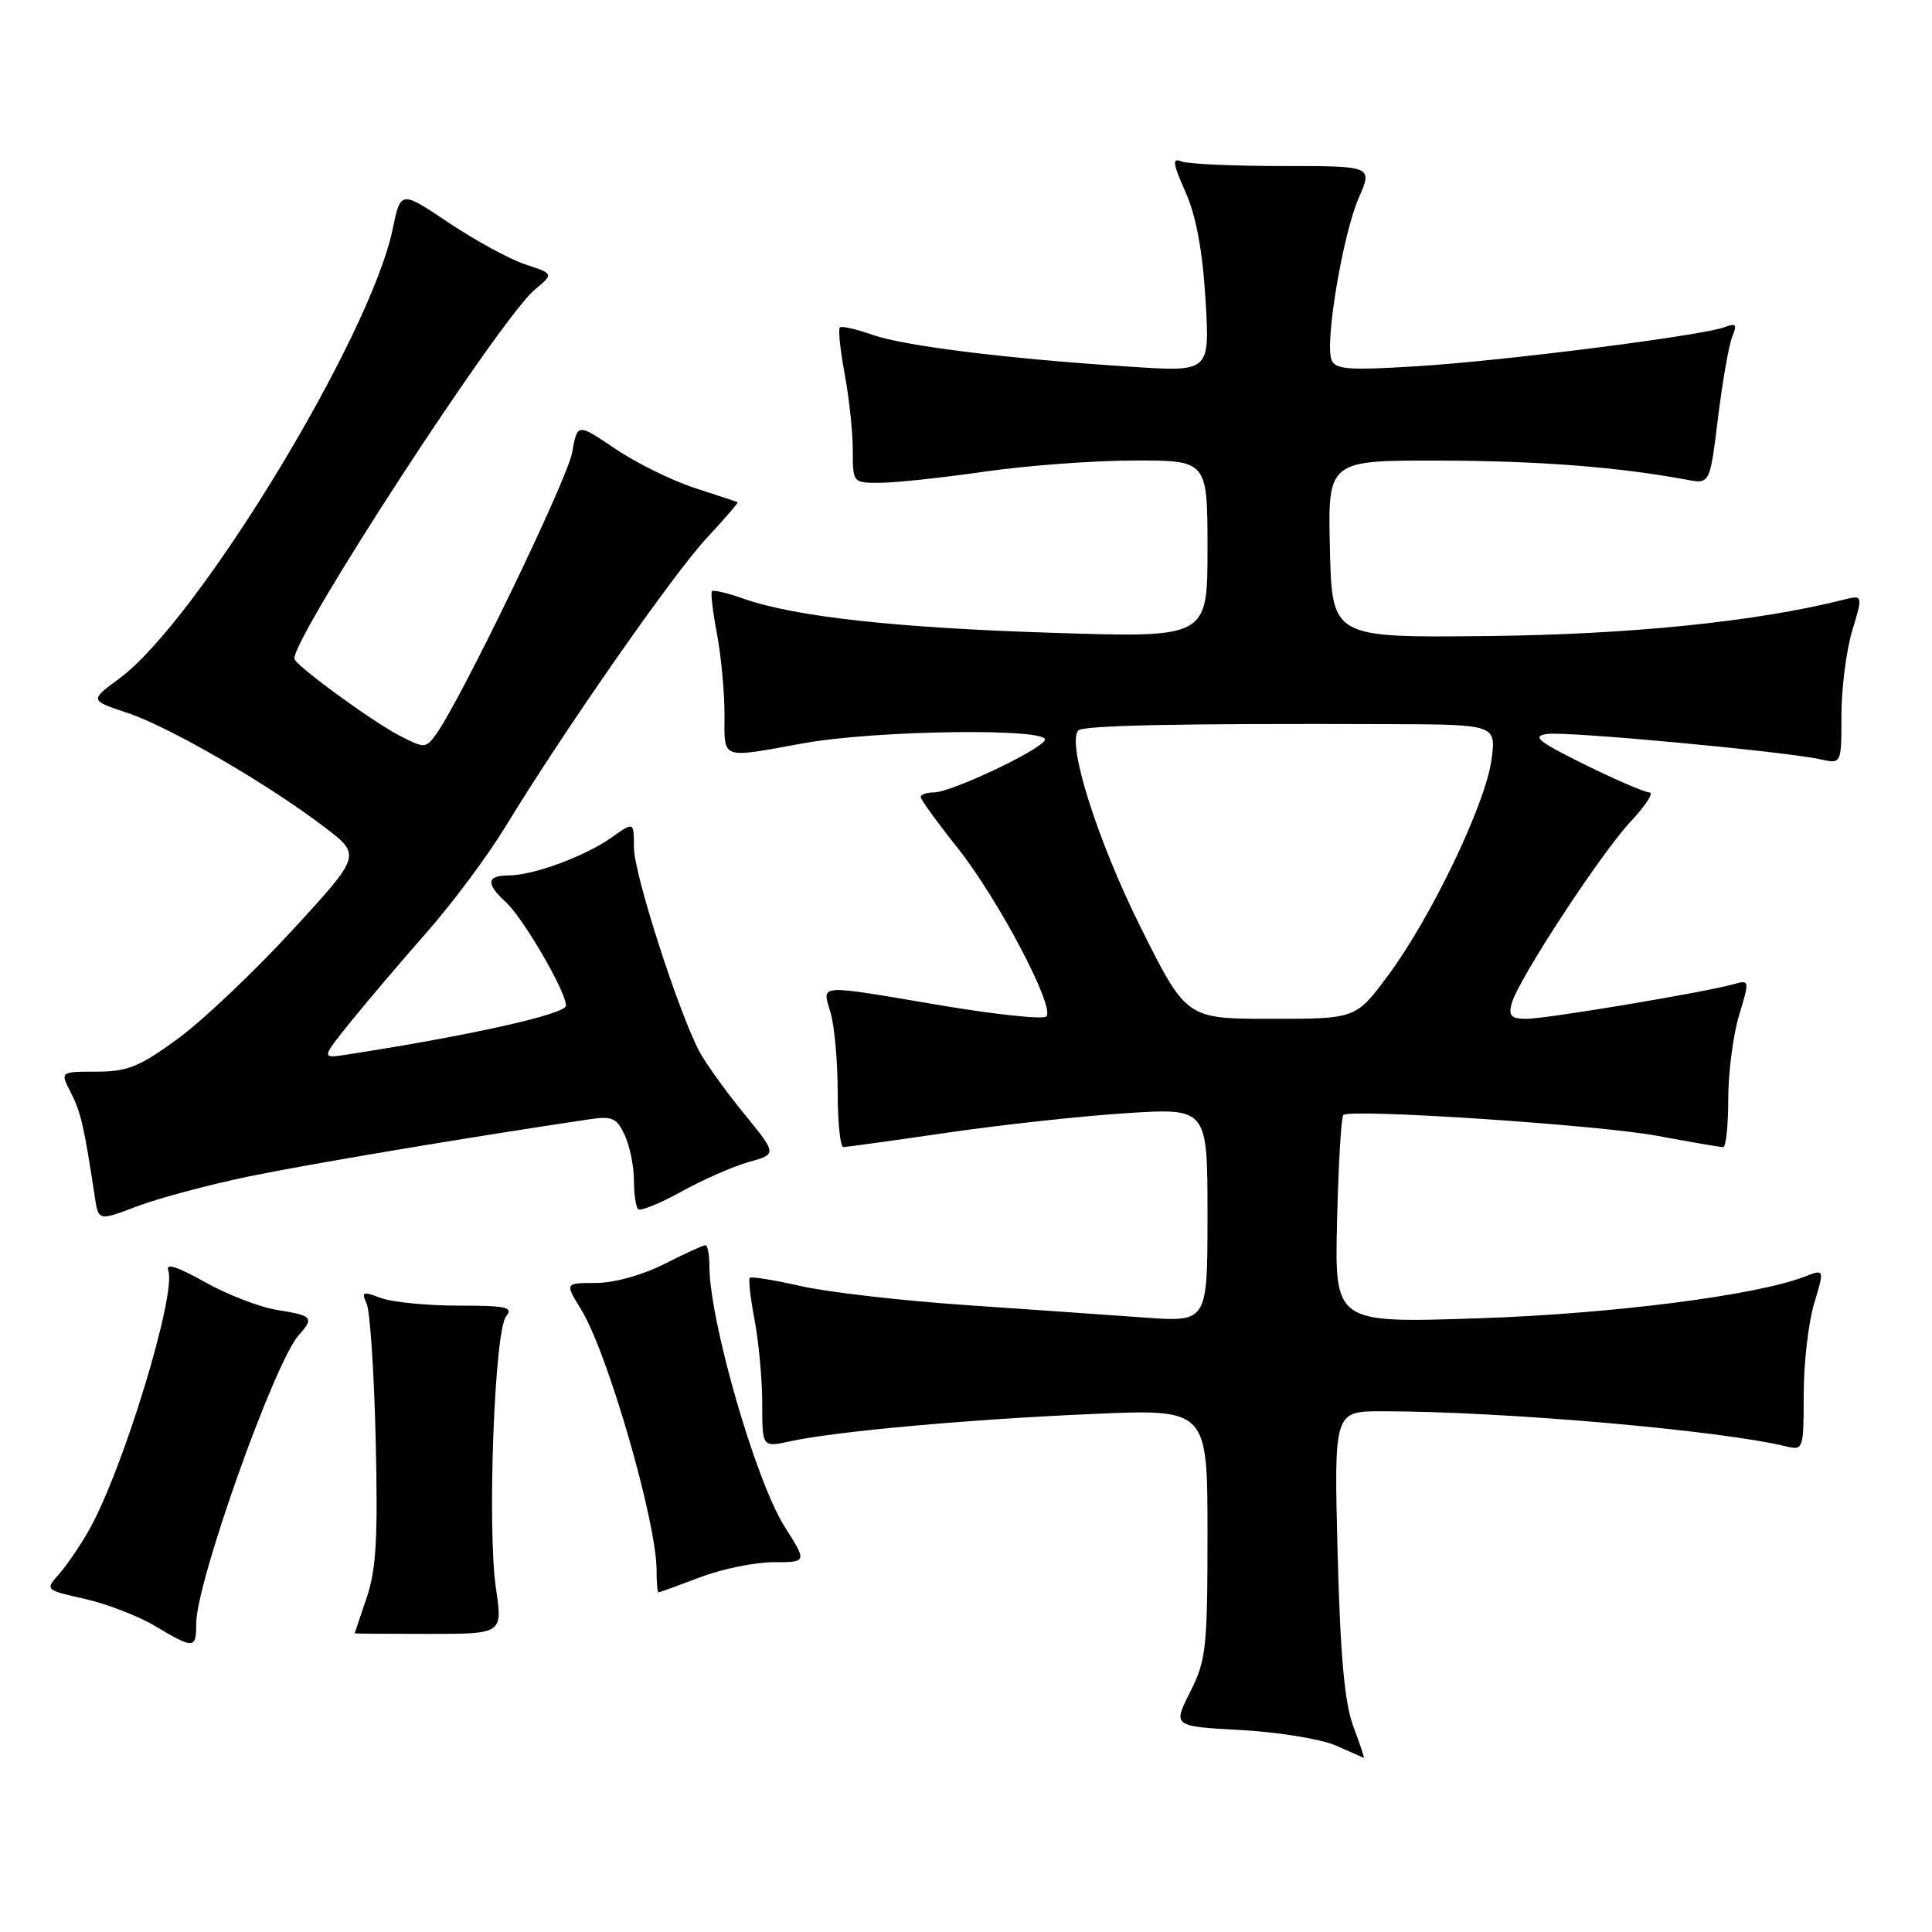 <?xml version="1.0" encoding="UTF-8" standalone="no"?>
<!DOCTYPE svg PUBLIC "-//W3C//DTD SVG 1.1//EN" "http://www.w3.org/Graphics/SVG/1.1/DTD/svg11.dtd" >
<svg xmlns="http://www.w3.org/2000/svg" xmlns:xlink="http://www.w3.org/1999/xlink" version="1.1" viewBox="0 0 256 256">
 <g >
 <path fill="currentColor"
d=" M 179.32 228.75 C 178.16 225.64 177.60 219.46 177.24 205.75 C 176.76 187.00 176.76 187.00 183.15 187.00 C 199.08 187.00 227.93 189.51 236.75 191.67 C 238.93 192.20 239.00 191.99 239.00 184.77 C 239.00 180.67 239.62 175.25 240.38 172.73 C 241.76 168.14 241.76 168.14 239.13 169.16 C 232.62 171.67 213.48 174.11 195.67 174.69 C 176.84 175.31 176.84 175.31 177.17 161.74 C 177.35 154.27 177.72 147.97 178.00 147.74 C 179.02 146.88 211.77 149.05 219.58 150.50 C 224.02 151.33 227.96 152.00 228.33 152.00 C 228.70 152.00 229.00 149.15 229.00 145.66 C 229.00 142.17 229.64 137.18 230.43 134.56 C 231.85 129.85 231.84 129.81 229.68 130.42 C 225.87 131.49 204.90 135.00 202.28 135.00 C 200.26 135.00 199.87 134.61 200.29 133.01 C 201.09 129.92 212.09 113.10 216.10 108.83 C 218.07 106.72 219.18 105.00 218.57 105.00 C 217.95 105.00 214.08 103.33 209.97 101.30 C 203.72 98.20 202.92 97.54 205.05 97.25 C 207.73 96.89 236.48 99.57 241.25 100.62 C 244.00 101.23 244.00 101.23 244.00 94.78 C 244.00 91.22 244.64 86.18 245.43 83.57 C 246.86 78.82 246.86 78.82 244.18 79.49 C 232.68 82.38 215.96 84.08 197.06 84.28 C 176.50 84.50 176.50 84.50 176.22 72.75 C 175.94 61.00 175.94 61.00 190.72 61.03 C 203.92 61.06 214.46 61.88 223.53 63.57 C 226.57 64.14 226.57 64.14 227.65 55.32 C 228.25 50.47 229.10 45.63 229.54 44.58 C 230.20 42.99 230.03 42.78 228.55 43.34 C 225.61 44.47 199.33 47.81 187.76 48.53 C 178.64 49.09 176.92 48.96 176.43 47.67 C 175.53 45.34 177.94 31.04 180.03 26.25 C 181.89 22.00 181.89 22.00 170.03 22.00 C 163.50 22.00 157.46 21.73 156.59 21.40 C 155.28 20.89 155.37 21.58 157.10 25.48 C 158.50 28.66 159.35 33.26 159.74 39.73 C 160.31 49.28 160.31 49.28 149.91 48.60 C 133.46 47.54 119.83 45.85 115.59 44.36 C 113.45 43.60 111.50 43.16 111.28 43.39 C 111.05 43.62 111.34 46.41 111.93 49.59 C 112.52 52.77 113.00 57.31 113.00 59.68 C 113.00 64.00 113.00 64.00 116.75 63.97 C 118.81 63.95 125.00 63.28 130.50 62.49 C 136.00 61.69 144.89 61.03 150.25 61.02 C 160.00 61.00 160.00 61.00 160.00 72.75 C 160.00 84.50 160.00 84.50 139.75 83.86 C 118.87 83.21 105.39 81.73 98.59 79.35 C 96.45 78.59 94.53 78.14 94.34 78.33 C 94.15 78.52 94.44 81.06 95.00 83.97 C 95.55 86.89 96.00 91.69 96.00 94.64 C 96.00 100.75 95.33 100.50 106.50 98.48 C 116.20 96.73 139.46 96.45 138.44 98.10 C 137.53 99.57 125.97 105.00 123.75 105.00 C 122.79 105.00 122.00 105.27 122.00 105.61 C 122.00 105.94 124.20 108.98 126.89 112.36 C 132.27 119.13 139.84 133.49 138.65 134.69 C 138.23 135.10 131.95 134.44 124.70 133.22 C 107.92 130.39 108.94 130.32 110.07 134.24 C 110.58 136.03 111.00 140.75 111.00 144.74 C 111.00 148.73 111.34 152.00 111.75 151.99 C 112.16 151.99 118.35 151.13 125.50 150.09 C 132.65 149.04 143.34 147.88 149.25 147.50 C 160.00 146.81 160.00 146.81 160.00 160.99 C 160.00 175.18 160.00 175.18 151.75 174.59 C 147.21 174.26 136.53 173.52 128.00 172.93 C 119.47 172.35 109.62 171.21 106.10 170.41 C 102.58 169.61 99.55 169.12 99.35 169.32 C 99.15 169.52 99.44 172.06 100.00 174.97 C 100.55 177.89 101.00 182.86 101.00 186.03 C 101.00 191.79 101.00 191.79 104.75 190.97 C 110.79 189.66 128.33 188.07 144.75 187.36 C 160.00 186.69 160.00 186.69 160.00 203.18 C 160.00 218.39 159.82 220.01 157.70 224.20 C 155.40 228.75 155.40 228.75 164.45 229.24 C 169.43 229.52 175.07 230.44 177.00 231.29 C 178.93 232.14 180.59 232.87 180.71 232.92 C 180.82 232.96 180.20 231.09 179.32 228.75 Z  M 26.00 215.11 C 26.00 209.66 36.37 180.50 39.58 176.92 C 41.66 174.60 41.42 174.32 36.75 173.58 C 34.41 173.21 30.07 171.53 27.11 169.86 C 23.56 167.86 21.91 167.33 22.29 168.31 C 23.45 171.35 16.27 194.89 11.76 202.81 C 10.61 204.84 8.83 207.44 7.81 208.59 C 5.97 210.66 5.98 210.68 11.23 211.86 C 14.13 212.52 18.30 214.12 20.50 215.43 C 25.72 218.54 26.00 218.52 26.00 215.11 Z  M 65.72 210.50 C 64.54 202.50 65.52 176.29 67.06 174.43 C 68.07 173.21 67.12 173.00 60.69 173.00 C 56.53 173.00 51.92 172.54 50.45 171.98 C 48.07 171.08 47.86 171.16 48.58 172.73 C 49.03 173.70 49.57 181.82 49.78 190.77 C 50.09 203.78 49.85 207.98 48.59 211.70 C 47.71 214.26 47.00 216.39 47.00 216.43 C 47.00 216.47 51.41 216.50 56.80 216.50 C 66.60 216.50 66.60 216.50 65.72 210.50 Z  M 92.76 209.00 C 95.65 207.90 100.03 207.00 102.49 207.00 C 106.96 207.00 106.96 207.00 103.95 202.26 C 100.13 196.23 93.99 174.95 94.00 167.75 C 94.00 166.24 93.76 165.00 93.47 165.00 C 93.17 165.00 90.71 166.12 88.00 167.50 C 85.11 168.96 81.36 170.00 78.95 170.00 C 74.84 170.00 74.84 170.00 76.99 173.49 C 80.49 179.15 87.00 201.63 87.00 208.06 C 87.00 209.68 87.11 211.00 87.25 211.00 C 87.39 211.00 89.87 210.10 92.76 209.00 Z  M 32.90 155.90 C 40.84 154.26 61.60 150.77 78.04 148.32 C 81.15 147.86 81.73 148.12 82.79 150.44 C 83.46 151.90 84.00 154.57 84.00 156.38 C 84.00 158.19 84.25 159.91 84.55 160.22 C 84.85 160.52 87.44 159.47 90.30 157.89 C 93.16 156.30 97.18 154.54 99.23 153.97 C 102.97 152.93 102.97 152.93 98.50 147.45 C 96.04 144.43 93.39 140.73 92.61 139.22 C 89.77 133.72 84.00 115.71 84.00 112.34 C 84.00 108.86 84.00 108.86 81.07 110.95 C 77.54 113.46 70.66 116.00 67.37 116.00 C 64.48 116.00 64.36 117.11 66.98 119.49 C 69.29 121.58 75.00 131.37 75.00 133.25 C 75.00 134.38 62.27 137.22 46.02 139.73 C 42.54 140.27 42.54 140.27 46.47 135.39 C 48.64 132.70 53.19 127.35 56.58 123.50 C 59.97 119.65 64.66 113.35 67.00 109.50 C 74.63 96.96 89.16 76.11 93.62 71.32 C 96.01 68.75 97.87 66.59 97.74 66.54 C 97.61 66.48 95.03 65.63 92.00 64.64 C 88.97 63.65 84.25 61.31 81.50 59.45 C 76.50 56.07 76.50 56.07 75.81 59.97 C 75.18 63.55 60.93 93.03 57.73 97.37 C 56.41 99.17 56.23 99.17 52.93 97.47 C 49.22 95.54 39.00 88.07 39.00 87.27 C 39.00 84.08 66.31 42.18 70.85 38.39 C 73.38 36.28 73.38 36.28 69.62 35.04 C 67.55 34.36 62.98 31.87 59.47 29.52 C 53.09 25.24 53.09 25.24 52.03 30.37 C 49.06 44.66 26.17 82.29 15.81 89.91 C 11.88 92.80 11.88 92.80 16.88 94.46 C 22.43 96.30 35.51 103.88 43.01 109.61 C 47.88 113.32 47.88 113.32 38.69 123.31 C 33.64 128.80 26.82 135.26 23.55 137.65 C 18.47 141.36 16.89 142.00 12.77 142.00 C 7.95 142.00 7.95 142.00 9.39 144.78 C 10.70 147.33 11.14 149.21 12.57 158.64 C 13.05 161.79 13.05 161.79 18.18 159.84 C 21.00 158.77 27.63 157.00 32.90 155.90 Z  M 151.08 122.75 C 145.42 111.38 141.34 98.51 142.87 96.80 C 143.49 96.11 156.12 95.85 183.89 95.95 C 198.27 96.00 198.27 96.00 197.62 100.73 C 196.82 106.58 189.63 121.57 183.93 129.25 C 179.66 135.00 179.66 135.00 168.43 135.00 C 157.19 135.00 157.19 135.00 151.08 122.75 Z "/>
</g>
</svg>